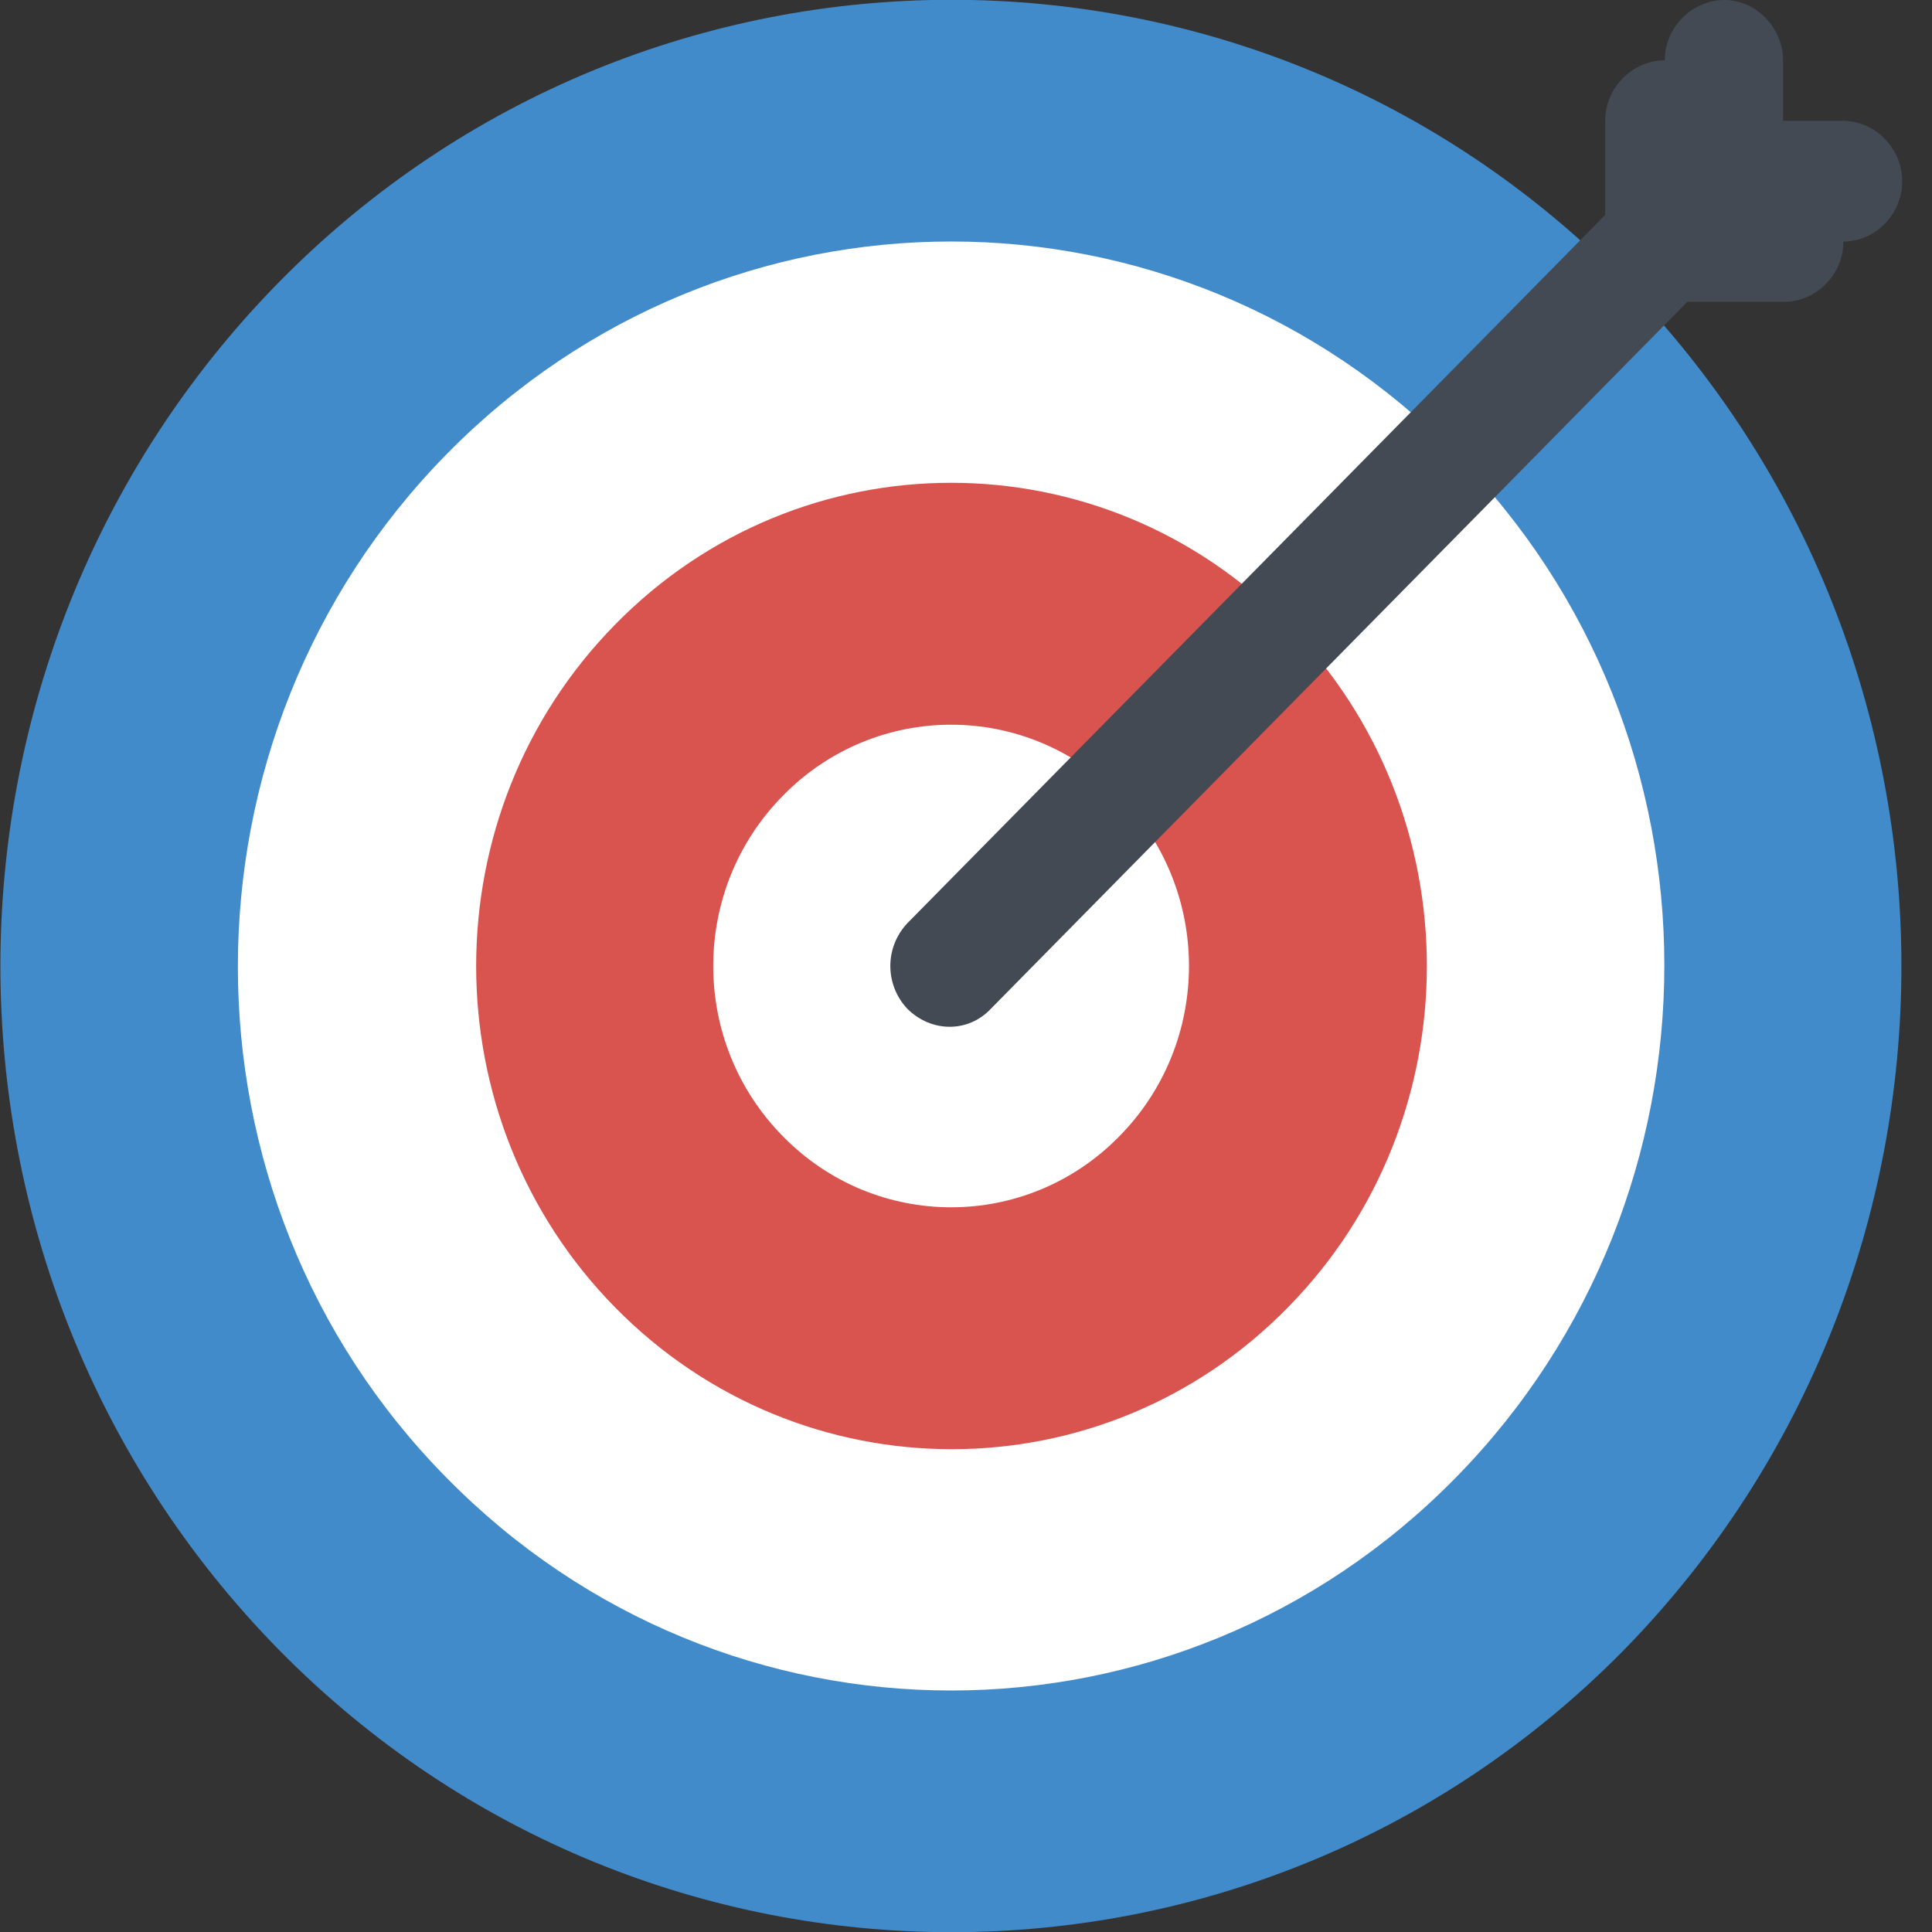 <svg xmlns="http://www.w3.org/2000/svg" width="24" height="24" viewBox="0 0 24 24"><rect x="0" y="0" width="24" height="24" fill="#333333" stroke="none"/><g fill="none" fill-rule="evenodd"><path fill="#428BCA" fill-rule="nonzero" d="M20.17 3.5c4.6 4.7 4.6 12.3 0 17-4.6 4.67-12.1 4.67-16.7 0-4.62-4.7-4.62-12.3 0-17 4.6-4.67 12.1-4.67 16.7 0"/><path fill="#FFF" fill-rule="nonzero" d="M18.08 5.64c3.46 3.5 3.46 9.2 0 12.72-3.46 3.52-9.07 3.52-12.53 0-3.46-3.5-3.46-9.2 0-12.72 3.46-3.52 9.07-3.52 12.53 0"/><path fill="#D9534F" fill-rule="nonzero" d="M16 7.76c2.3 2.34 2.3 6.14 0 8.48-2.3 2.35-6.05 2.35-8.36 0-2.3-2.34-2.3-6.14 0-8.48 2.3-2.35 6.05-2.35 8.35 0"/><path fill="#FFF" fill-rule="nonzero" d="M13.9 9.88c1.16 1.17 1.16 3.07 0 4.24-1.15 1.17-3.02 1.17-4.17 0-1.16-1.17-1.16-3.07 0-4.24 1.15-1.17 3.02-1.17 4.17 0"/><path fill="#434A54" d="M22.9 1.5h-.75V.75c0-.4-.33-.75-.73-.75-.4 0-.74.34-.74.75-.4 0-.74.34-.74.75v1.17l-8.67 8.8c-.28.3-.28.76 0 1.06.3.3.76.3 1.04 0l8.65-8.78h1.2c.4 0 .74-.34.74-.75.4 0 .73-.34.73-.75 0-.4-.33-.75-.74-.75z"/></g></svg>
